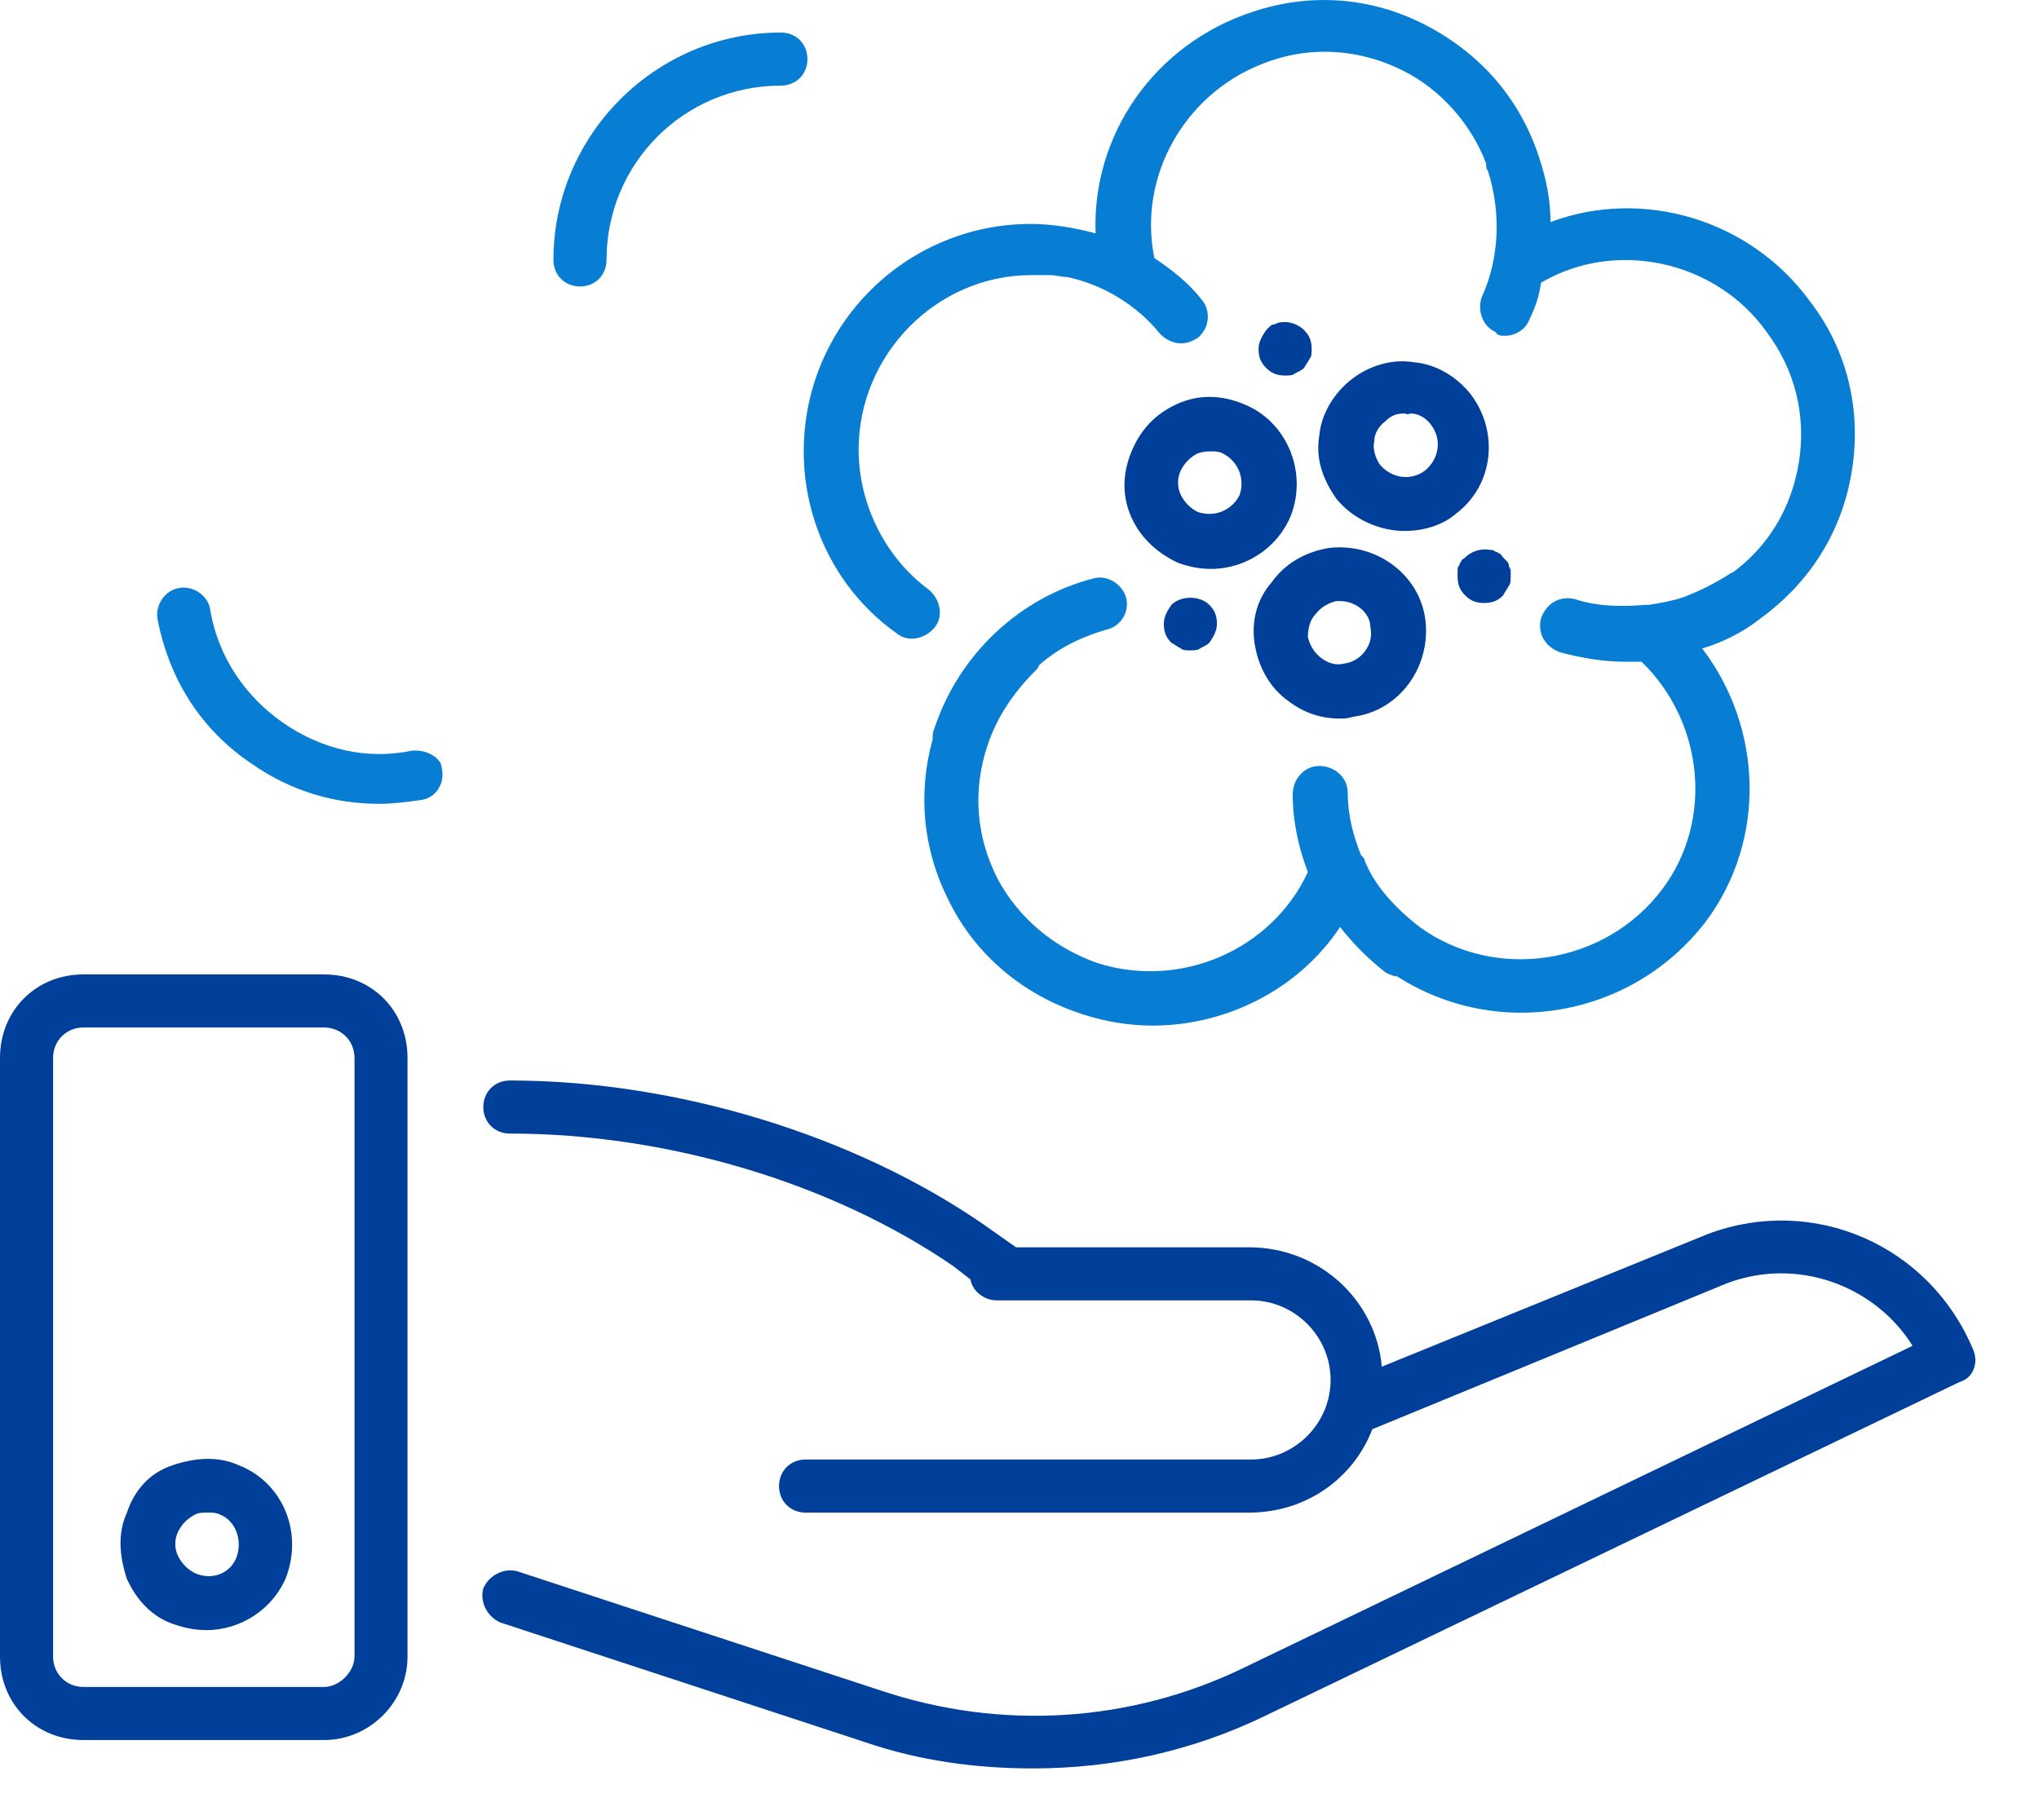 <svg width="28" height="25" viewBox="0 0 28 25" fill="none" xmlns="http://www.w3.org/2000/svg">
<path d="M5.649 10.312C5.024 10.442 4.399 10.286 3.879 9.922C3.358 9.557 2.994 9.011 2.889 8.386C2.863 8.178 2.655 8.048 2.473 8.074C2.265 8.1 2.135 8.308 2.161 8.49C2.317 9.323 2.759 10.026 3.462 10.494C3.983 10.859 4.581 11.041 5.206 11.041C5.388 11.041 5.597 11.015 5.779 10.989C5.987 10.963 6.117 10.755 6.065 10.546C6.065 10.416 5.857 10.286 5.649 10.312Z" fill="#077DD3"/>
<path d="M10.724 0.447C9.006 0.447 7.6 1.852 7.6 3.57C7.6 3.779 7.757 3.935 7.965 3.935C8.173 3.935 8.329 3.779 8.329 3.57C8.329 2.243 9.396 1.176 10.724 1.176C10.932 1.176 11.088 1.019 11.088 0.811C11.088 0.603 10.932 0.447 10.724 0.447Z" fill="#077DD3"/>
<path d="M24.858 4.143C24.025 2.998 22.542 2.582 21.292 3.05C21.292 2.764 21.24 2.477 21.136 2.165C20.876 1.358 20.329 0.733 19.574 0.343C18.819 -0.047 17.986 -0.099 17.206 0.161C15.852 0.603 14.993 1.853 15.045 3.206C14.759 3.128 14.447 3.076 14.16 3.076C14.16 3.076 14.16 3.076 14.134 3.076H14.108C12.416 3.102 11.037 4.482 11.037 6.2C11.037 7.189 11.505 8.126 12.312 8.698C12.468 8.829 12.703 8.777 12.833 8.62C12.963 8.464 12.911 8.23 12.755 8.1C12.156 7.657 11.791 6.928 11.791 6.174C11.791 4.872 12.859 3.779 14.16 3.779C14.212 3.779 14.264 3.779 14.29 3.779C14.342 3.779 14.368 3.779 14.421 3.779C14.499 3.779 14.577 3.805 14.655 3.805C15.149 3.909 15.618 4.195 15.93 4.586C16.008 4.664 16.112 4.716 16.216 4.716C16.295 4.716 16.373 4.69 16.451 4.638C16.607 4.508 16.633 4.273 16.503 4.117C16.321 3.883 16.086 3.701 15.852 3.545C15.618 2.399 16.295 1.228 17.44 0.838C18.038 0.629 18.689 0.681 19.262 0.968C19.782 1.228 20.199 1.697 20.407 2.243C20.407 2.269 20.407 2.321 20.433 2.347C20.615 2.92 20.589 3.545 20.355 4.065C20.277 4.247 20.355 4.482 20.537 4.56C20.563 4.612 20.615 4.612 20.668 4.612C20.798 4.612 20.954 4.534 21.006 4.378C21.084 4.221 21.136 4.065 21.162 3.883C22.177 3.284 23.557 3.571 24.26 4.56C24.65 5.08 24.806 5.705 24.702 6.356C24.598 6.981 24.286 7.501 23.791 7.866C23.765 7.866 23.739 7.892 23.739 7.892C23.531 8.022 23.323 8.126 23.114 8.204C22.958 8.256 22.802 8.282 22.646 8.308C22.62 8.308 22.62 8.308 22.594 8.308C22.281 8.334 21.943 8.334 21.631 8.23C21.422 8.178 21.24 8.282 21.162 8.49C21.11 8.698 21.214 8.881 21.422 8.959C21.709 9.037 22.021 9.089 22.307 9.089C22.386 9.089 22.464 9.089 22.542 9.089C23.401 9.922 23.531 11.275 22.828 12.212C22.047 13.254 20.537 13.488 19.496 12.733C19.158 12.473 18.872 12.16 18.741 11.822C18.741 11.796 18.715 11.77 18.689 11.744C18.585 11.484 18.507 11.197 18.507 10.885C18.507 10.677 18.325 10.521 18.117 10.521C17.908 10.521 17.752 10.703 17.752 10.911C17.752 11.275 17.83 11.64 17.96 11.978C17.466 13.045 16.216 13.592 15.071 13.228C14.473 13.019 13.978 12.603 13.692 12.056C13.405 11.484 13.353 10.859 13.562 10.234C13.692 9.844 13.926 9.505 14.212 9.219C14.238 9.193 14.264 9.167 14.264 9.141C14.525 8.907 14.837 8.751 15.201 8.646C15.41 8.594 15.514 8.386 15.462 8.204C15.41 8.022 15.201 7.892 15.019 7.944C14.004 8.204 13.171 8.985 12.833 10C12.807 10.052 12.807 10.104 12.807 10.156C12.598 10.911 12.677 11.692 13.041 12.395C13.405 13.123 14.056 13.67 14.863 13.93C15.175 14.034 15.514 14.087 15.826 14.087C16.841 14.087 17.83 13.592 18.403 12.733C18.585 12.967 18.793 13.175 19.028 13.358C19.08 13.384 19.132 13.41 19.184 13.41C20.563 14.295 22.412 13.982 23.427 12.655C24.26 11.536 24.207 10 23.375 8.907C23.635 8.829 23.921 8.698 24.181 8.49C24.858 7.996 25.301 7.293 25.431 6.46C25.561 5.653 25.379 4.82 24.858 4.143Z" fill="#077DD3"/>
<path d="M18.402 9.87C18.142 9.87 17.908 9.792 17.7 9.635C17.439 9.453 17.283 9.167 17.231 8.854C17.179 8.542 17.257 8.23 17.465 7.996C17.648 7.735 17.934 7.579 18.246 7.527C18.897 7.449 19.496 7.891 19.574 8.516C19.652 9.167 19.209 9.766 18.585 9.844C18.506 9.87 18.454 9.87 18.402 9.87ZM18.402 8.256C18.376 8.256 18.35 8.256 18.35 8.256C18.246 8.282 18.142 8.334 18.064 8.438C17.986 8.516 17.96 8.646 17.96 8.75C17.986 8.854 18.038 8.959 18.142 9.037C18.246 9.115 18.35 9.141 18.454 9.115C18.689 9.089 18.871 8.854 18.819 8.62C18.819 8.412 18.611 8.256 18.402 8.256Z" fill="#00409A"/>
<path d="M19.288 7.293C18.949 7.293 18.585 7.137 18.351 6.85C18.168 6.59 18.064 6.304 18.116 5.991C18.142 5.679 18.325 5.393 18.559 5.211C18.793 5.028 19.105 4.924 19.418 4.976C19.73 5.002 20.016 5.185 20.199 5.419C20.589 5.939 20.511 6.668 19.99 7.059C19.808 7.215 19.548 7.293 19.288 7.293ZM19.288 5.679C19.183 5.679 19.105 5.705 19.027 5.783C18.923 5.861 18.871 5.965 18.871 6.07C18.845 6.174 18.897 6.304 18.949 6.382C19.105 6.564 19.366 6.616 19.574 6.46C19.756 6.304 19.808 6.043 19.652 5.835C19.574 5.731 19.47 5.679 19.366 5.679C19.314 5.705 19.314 5.679 19.288 5.679Z" fill="#00409A"/>
<path d="M16.632 7.814C16.476 7.814 16.346 7.788 16.19 7.736C15.903 7.606 15.669 7.397 15.539 7.111C15.409 6.825 15.409 6.512 15.539 6.2C15.669 5.888 15.877 5.679 16.164 5.549C16.45 5.419 16.762 5.419 17.075 5.549C17.673 5.784 17.96 6.486 17.725 7.085C17.543 7.528 17.101 7.814 16.632 7.814ZM16.632 6.2C16.58 6.2 16.528 6.2 16.45 6.226C16.346 6.278 16.268 6.356 16.216 6.46C16.164 6.564 16.164 6.695 16.216 6.799C16.268 6.903 16.346 6.981 16.45 7.033C16.684 7.111 16.919 7.007 17.023 6.799C17.101 6.564 16.997 6.33 16.788 6.226C16.736 6.2 16.684 6.2 16.632 6.2Z" fill="#00409A"/>
<path d="M17.648 5.158C17.544 5.158 17.465 5.132 17.387 5.054C17.309 4.976 17.283 4.898 17.283 4.794C17.283 4.69 17.335 4.612 17.387 4.534C17.413 4.508 17.413 4.508 17.439 4.482C17.465 4.456 17.491 4.456 17.491 4.456C17.517 4.456 17.544 4.43 17.57 4.43C17.7 4.404 17.83 4.456 17.908 4.534C17.986 4.612 18.012 4.69 18.012 4.794C18.012 4.846 18.012 4.898 17.986 4.924C17.96 4.976 17.934 5.002 17.908 5.054C17.882 5.08 17.83 5.106 17.778 5.132C17.752 5.158 17.7 5.158 17.648 5.158Z" fill="#00409A"/>
<path d="M16.346 8.933C16.294 8.933 16.242 8.933 16.216 8.907C16.164 8.881 16.138 8.855 16.086 8.829C16.008 8.751 15.982 8.672 15.982 8.568C15.982 8.464 16.034 8.386 16.086 8.308C16.216 8.178 16.477 8.178 16.607 8.308C16.685 8.386 16.711 8.464 16.711 8.568C16.711 8.672 16.659 8.751 16.607 8.829C16.581 8.855 16.529 8.881 16.477 8.907C16.451 8.933 16.398 8.933 16.346 8.933Z" fill="#00409A"/>
<path d="M20.381 8.282C20.276 8.282 20.198 8.256 20.12 8.178C20.042 8.1 20.016 8.022 20.016 7.918C20.016 7.892 20.016 7.866 20.016 7.839C20.016 7.813 20.016 7.787 20.042 7.761C20.042 7.735 20.068 7.709 20.068 7.709C20.068 7.683 20.094 7.683 20.12 7.657C20.198 7.579 20.329 7.527 20.459 7.553C20.485 7.553 20.511 7.553 20.537 7.579C20.563 7.579 20.589 7.605 20.589 7.605C20.615 7.605 20.615 7.631 20.641 7.657C20.667 7.683 20.667 7.683 20.693 7.709C20.719 7.735 20.719 7.761 20.719 7.761C20.719 7.787 20.745 7.813 20.745 7.839C20.745 7.866 20.745 7.892 20.745 7.918C20.745 7.97 20.745 8.022 20.719 8.048C20.693 8.1 20.667 8.126 20.641 8.178C20.563 8.256 20.485 8.282 20.381 8.282Z" fill="#00409A"/>
<path d="M27.096 18.538C26.498 17.106 24.91 16.403 23.452 16.95L18.975 18.772C18.897 17.861 18.116 17.132 17.153 17.132H13.952L13.509 16.82C11.739 15.596 9.292 14.841 7.002 14.841C6.793 14.841 6.637 14.998 6.637 15.206C6.637 15.414 6.793 15.57 7.002 15.57C9.162 15.57 11.427 16.247 13.093 17.392L13.327 17.574C13.353 17.731 13.509 17.861 13.691 17.861H17.179C17.778 17.861 18.272 18.355 18.272 18.954C18.272 19.553 17.778 20.047 17.179 20.047H11.062C10.854 20.047 10.698 20.203 10.698 20.412C10.698 20.62 10.854 20.776 11.062 20.776H17.153C17.934 20.776 18.585 20.308 18.845 19.631L23.713 17.627C24.676 17.262 25.743 17.652 26.264 18.485L17.075 22.91C15.513 23.665 13.743 23.769 12.104 23.223L7.106 21.583C6.924 21.531 6.715 21.635 6.637 21.817C6.585 21.999 6.689 22.208 6.872 22.286L11.869 23.926C12.624 24.186 13.405 24.29 14.186 24.29C15.279 24.29 16.372 24.056 17.387 23.561L26.914 18.98C27.096 18.928 27.174 18.72 27.096 18.538Z" fill="#00409A"/>
<path d="M4.451 13.384H1.145C0.495 13.384 0 13.879 0 14.53V22.755C0 23.406 0.495 23.9 1.145 23.9H4.451C5.076 23.9 5.596 23.38 5.596 22.755V14.53C5.596 13.879 5.102 13.384 4.451 13.384ZM4.868 22.755C4.868 22.963 4.659 23.171 4.451 23.171H1.145C0.911 23.171 0.729 22.989 0.729 22.755V14.53C0.729 14.295 0.911 14.113 1.145 14.113H4.451C4.685 14.113 4.868 14.295 4.868 14.53V22.755Z" fill="#00409A"/>
<path d="M3.279 20.126C2.993 19.996 2.68 20.022 2.368 20.126C2.056 20.23 1.848 20.464 1.743 20.776C1.613 21.063 1.639 21.375 1.743 21.688C1.874 21.974 2.082 22.208 2.394 22.312C2.55 22.364 2.68 22.39 2.837 22.39C3.305 22.39 3.748 22.104 3.93 21.661C4.164 21.037 3.878 20.36 3.279 20.126ZM3.253 21.375C3.175 21.609 2.915 21.713 2.68 21.609C2.576 21.557 2.498 21.479 2.446 21.375C2.394 21.271 2.394 21.141 2.446 21.037C2.498 20.933 2.576 20.855 2.68 20.802C2.732 20.776 2.785 20.776 2.863 20.776C2.915 20.776 2.967 20.776 3.019 20.802C3.227 20.881 3.331 21.141 3.253 21.375Z" fill="#00409A"/>
</svg>
